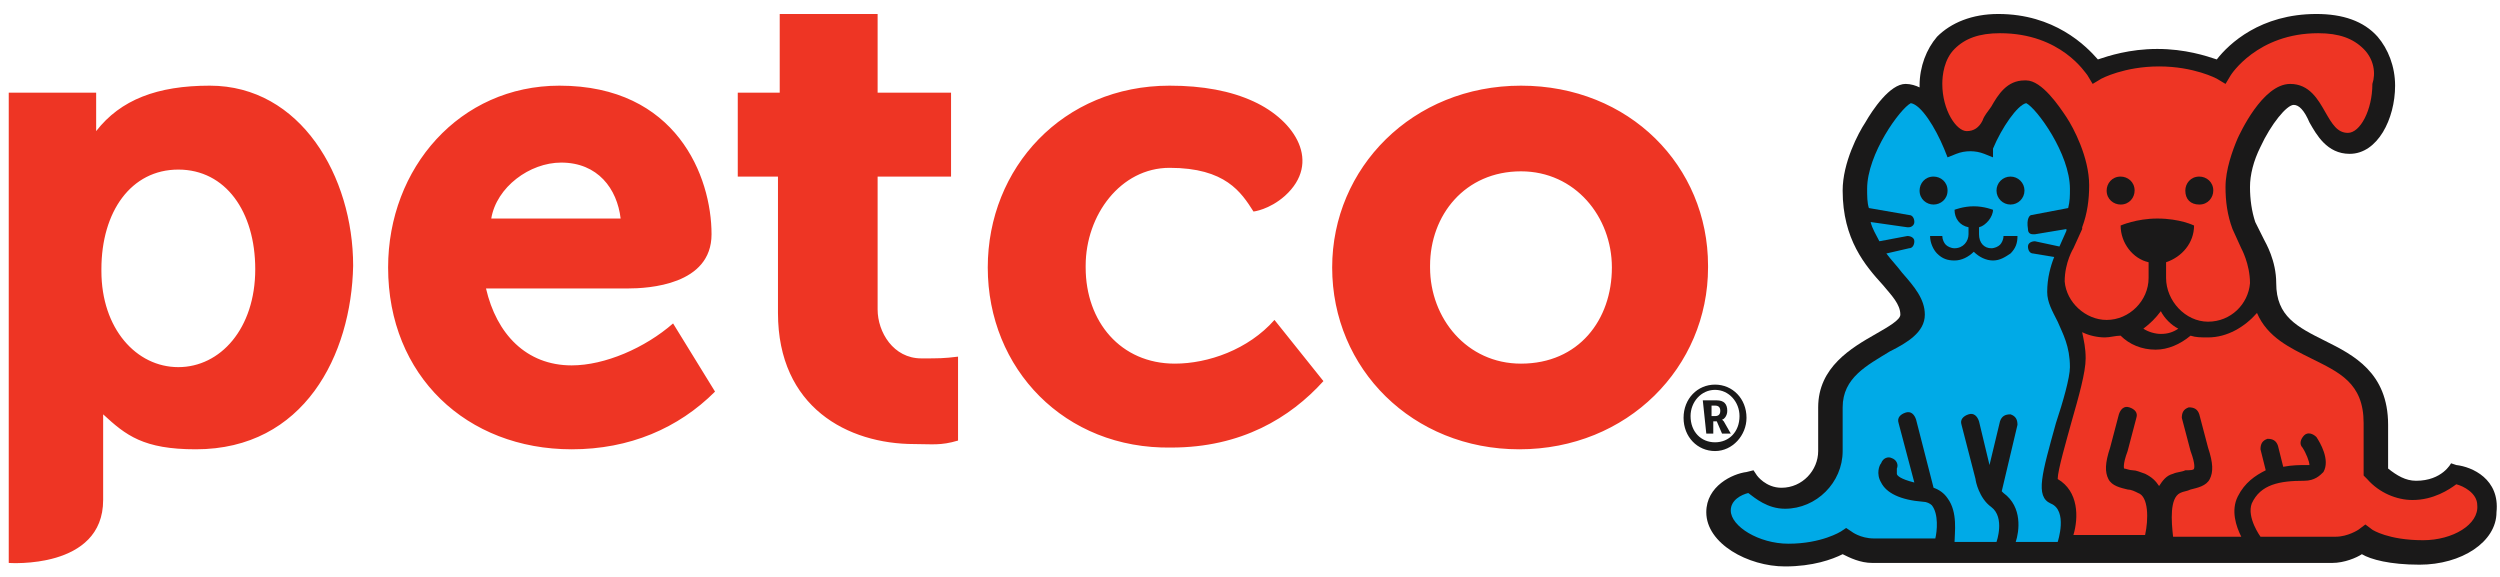 <?xml version="1.0" encoding="utf-8"?>
<!-- Generator: Adobe Illustrator 21.1.0, SVG Export Plug-In . SVG Version: 6.00 Build 0)  -->
<svg version="1.1" id="Layer_1" xmlns="http://www.w3.org/2000/svg" xmlns:xlink="http://www.w3.org/1999/xlink" x="0px" y="0px"
	 viewBox="0 0 143 33" style="enable-background:new 0 0 143 33;" xml:space="preserve">
<style type="text/css">
	.st0{clip-path:url(#SVGID_2_);}
	.st1{clip-path:url(#SVGID_4_);fill:#EE3524;}
	.st2{clip-path:url(#SVGID_6_);}
	.st3{clip-path:url(#SVGID_8_);fill:#1A1919;}
	.st4{clip-path:url(#SVGID_10_);}
	.st5{clip-path:url(#SVGID_12_);fill:#00AAE7;}
	.st6{clip-path:url(#SVGID_14_);}
	.st7{clip-path:url(#SVGID_16_);fill:#EE3524;}
	.st8{clip-path:url(#SVGID_18_);}
	.st9{clip-path:url(#SVGID_20_);fill:#EE3524;}
	.st10{clip-path:url(#SVGID_22_);}
	.st11{clip-path:url(#SVGID_24_);fill:#EE3524;}
	.st12{clip-path:url(#SVGID_26_);}
	.st13{clip-path:url(#SVGID_28_);fill:#1A1919;}
	.st14{clip-path:url(#SVGID_30_);}
	.st15{clip-path:url(#SVGID_32_);fill:#1A1919;}
	.st16{clip-path:url(#SVGID_34_);}
	.st17{clip-path:url(#SVGID_36_);fill:#1A1919;}
	.st18{clip-path:url(#SVGID_38_);}
	.st19{clip-path:url(#SVGID_40_);fill:#1A1919;}
	.st20{clip-path:url(#SVGID_42_);}
	.st21{clip-path:url(#SVGID_44_);fill:#1A1919;}
	.st22{clip-path:url(#SVGID_46_);}
	.st23{clip-path:url(#SVGID_48_);fill:#EE3524;}
	.st24{clip-path:url(#SVGID_50_);}
	.st25{clip-path:url(#SVGID_52_);fill:#1A1919;}
</style>
<g>
	<defs>
		<polyline id="SVGID_1_" points="123.5,19.1 123.5,19.1 123.5,19.1 		"/>
	</defs>
	<clipPath id="SVGID_2_">
		<use xlink:href="#SVGID_1_"  style="overflow:visible;"/>
	</clipPath>
	<g class="st0">
		<defs>
			<rect id="SVGID_3_" width="145" height="33"/>
		</defs>
		<clipPath id="SVGID_4_">
			<use xlink:href="#SVGID_3_"  style="overflow:visible;"/>
		</clipPath>
		<rect x="118.5" y="14.1" class="st1" width="10" height="10"/>
	</g>
</g>
<g>
	<defs>
		<path id="SVGID_5_" d="M140.5,26.6l-0.3-0.1c0,0-0.5,1-2,1c-0.6,0-1.1-0.3-1.6-0.7l0-2.5c0-3-2-4-3.6-4.8
			c-1.6-0.8-2.8-1.4-2.8-3.3h0c0-1.3-0.6-2.3-0.7-2.5l-0.5-1c-0.2-0.6-0.3-1.3-0.3-2c0-0.7,0.2-1.5,0.6-2.3l0,0
			c0.6-1.3,1.5-2.4,1.9-2.4c0.3,0,0.6,0.3,0.9,1c0.4,0.7,1,1.8,2.3,1.8c1.6,0,2.6-2,2.6-3.9c0-1.1-0.4-2.1-1-2.8
			c-0.8-0.9-2-1.3-3.5-1.3c-3.2,0-5,1.7-5.7,2.6c-0.6-0.2-1.8-0.6-3.4-0.6c-1.6,0-2.8,0.4-3.4,0.6c-0.7-0.8-2.5-2.6-5.7-2.6
			c-1.5,0-2.7,0.5-3.5,1.3c-0.6,0.7-1,1.7-1,2.8c0,0,0,0,0,0.1c-0.2-0.1-0.5-0.2-0.8-0.2c-0.9,0-1.9,1.5-2.3,2.2
			c-0.4,0.6-1.3,2.3-1.3,3.9c0,2.8,1.3,4.3,2.3,5.4c0.5,0.6,1,1.1,1,1.7c0,0.3-0.7,0.7-1.4,1.1c-1.4,0.8-3.3,1.9-3.3,4.2l0,2.5
			c0,1.1-0.9,2.1-2.1,2.1c-0.9,0-1.4-0.7-1.4-0.7l-0.2-0.3l-0.4,0.1c-0.8,0.1-2.3,0.8-2.3,2.3c0,1.8,2.4,3.1,4.5,3.1
			c1.6,0,2.7-0.4,3.3-0.7c0.4,0.2,1,0.5,1.7,0.5h26.3c0.7,0,1.4-0.3,1.7-0.5c0.5,0.3,1.6,0.6,3.3,0.6c2.4,0,4.4-1.3,4.4-3
			C143,27.4,141.4,26.7,140.5,26.6"/>
	</defs>
	<clipPath id="SVGID_6_">
		<use xlink:href="#SVGID_5_"  style="overflow:visible;"/>
	</clipPath>
	<g class="st2">
		<defs>
			<rect id="SVGID_7_" width="145" height="33"/>
		</defs>
		<clipPath id="SVGID_8_">
			<use xlink:href="#SVGID_7_"  style="overflow:visible;"/>
		</clipPath>
		<rect x="92.8" y="-4.3" class="st3" width="55.2" height="41.4"/>
	</g>
</g>
<g>
	<defs>
		<path id="SVGID_9_" d="M116.2,12.3l2.1-0.4c0.1-0.4,0.1-0.7,0.1-1.1c0-2-1.9-4.6-2.5-4.9c-0.5,0.1-1.4,1.4-1.9,2.6L114,9l-0.5-0.2
			c-0.5-0.2-1.1-0.2-1.6,0L111.4,9l0,0l0,0l-0.2-0.5c-0.5-1.2-1.3-2.5-1.9-2.6c-0.6,0.3-2.5,2.9-2.5,4.9c0,0.4,0,0.8,0.1,1.1
			l2.3,0.4c0.2,0,0.3,0.2,0.3,0.4c0,0.2-0.2,0.3-0.3,0.3c0,0,0,0-0.1,0l-2.1-0.3c0.1,0.4,0.3,0.7,0.5,1.1l1.6-0.3
			c0.2,0,0.4,0.1,0.4,0.3c0,0.2-0.1,0.4-0.3,0.4l-1.3,0.3c0.3,0.4,0.6,0.7,0.9,1.1c0.7,0.8,1.3,1.5,1.3,2.4c0,1-1,1.6-2,2.1
			c-1.3,0.8-2.7,1.5-2.7,3.2v2.5c0,1.8-1.5,3.3-3.3,3.3c-1,0-1.7-0.6-2.1-0.9c-0.4,0.1-1,0.4-1,1c0,0.9,1.6,1.9,3.3,1.9
			c1.9,0,3-0.7,3-0.7l0.3-0.2l0.3,0.2c0,0,0.5,0.4,1.3,0.4h3.5c0.1-0.4,0.2-1.4-0.2-1.9c-0.1-0.1-0.3-0.2-0.5-0.2
			c-1.3-0.1-2.1-0.5-2.4-1.1c-0.3-0.5-0.1-1,0-1.1v0c0.1-0.3,0.4-0.4,0.6-0.3c0.3,0.1,0.4,0.4,0.3,0.6l0,0.1c0,0,0,0.1,0,0.2
			c0,0.1,0.2,0.3,1,0.5l-0.9-3.4c-0.1-0.3,0.1-0.5,0.4-0.6c0.3-0.1,0.5,0.1,0.6,0.4l1,3.9c0.3,0.1,0.6,0.3,0.8,0.6
			c0.6,0.8,0.4,2,0.4,2.5h2.4c0,0,0.5-1.4-0.3-2c-0.7-0.5-0.9-1.5-0.9-1.6v0l-0.8-3.1c-0.1-0.3,0.1-0.5,0.4-0.6
			c0.3-0.1,0.5,0.1,0.6,0.4l0.6,2.5l0.6-2.5c0.1-0.3,0.3-0.4,0.6-0.4c0.3,0.1,0.4,0.3,0.4,0.6l-0.9,3.8c0,0,0.1,0.1,0.1,0.1
			c1.1,0.8,0.9,2.2,0.7,2.8h2.4c0,0,0.6-1.8-0.4-2.2c-0.9-0.4-0.5-1.7,0.3-4.6c0.4-1.2,0.8-2.6,0.8-3.2c0-1.2-0.4-1.9-0.7-2.6
			c-0.3-0.6-0.6-1.1-0.6-1.7c0-0.8,0.2-1.5,0.4-2l-1.2-0.2c-0.2,0-0.3-0.2-0.3-0.4c0-0.2,0.2-0.3,0.4-0.3l1.4,0.3l0.4-0.9
			c0,0,0-0.1,0-0.1l-1.8,0.3c0,0,0,0-0.1,0c-0.2,0-0.3-0.1-0.3-0.3C115.9,12.5,116.1,12.3,116.2,12.3"/>
	</defs>
	<clipPath id="SVGID_10_">
		<use xlink:href="#SVGID_9_"  style="overflow:visible;"/>
	</clipPath>
	<g class="st4">
		<defs>
			<rect id="SVGID_11_" width="145" height="33"/>
		</defs>
		<clipPath id="SVGID_12_">
			<use xlink:href="#SVGID_11_"  style="overflow:visible;"/>
		</clipPath>
		<rect x="94" y="0.9" class="st5" width="29.5" height="35"/>
	</g>
</g>
<g>
	<defs>
		<path id="SVGID_13_" d="M138.6,30.9c-2,0-2.9-0.6-2.9-0.6l-0.4-0.3l-0.4,0.3c0,0-0.6,0.4-1.3,0.4h-4.3c0,0-0.8-1.1-0.5-1.9
			c0.5-1.1,1.6-1.3,3-1.3c0.6,0,0.9-0.3,1.1-0.5c0.4-0.7-0.2-1.7-0.4-2c-0.2-0.2-0.5-0.3-0.7-0.1c-0.2,0.2-0.3,0.5-0.1,0.7
			c0.2,0.3,0.4,0.8,0.4,1c0,0-0.1,0-0.2,0c-0.3,0-0.8,0-1.3,0.1l-0.3-1.2c-0.1-0.3-0.3-0.4-0.6-0.4c-0.3,0.1-0.4,0.3-0.4,0.6
			l0.3,1.2c-0.6,0.3-1.2,0.7-1.6,1.5c-0.4,0.8-0.1,1.7,0.2,2.3h-3.9c-0.1-0.9-0.2-2.2,0.4-2.5c0.2-0.1,0.4-0.1,0.6-0.2
			c0.4-0.1,0.9-0.2,1.1-0.6c0.2-0.4,0.2-0.9-0.1-1.8l-0.5-1.9c-0.1-0.3-0.3-0.4-0.6-0.4c-0.3,0.1-0.4,0.3-0.4,0.6l0.5,1.9
			c0,0,0,0,0,0c0,0,0,0,0,0c0.3,0.8,0.2,1,0.2,1c0,0.1-0.3,0.1-0.5,0.1c-0.2,0.1-0.5,0.1-0.7,0.2c-0.4,0.1-0.6,0.4-0.8,0.7
			c-0.2-0.3-0.4-0.5-0.8-0.7c-0.3-0.1-0.5-0.2-0.7-0.2c-0.2,0-0.4-0.1-0.5-0.1c0,0-0.1-0.2,0.2-1c0,0,0,0,0,0c0,0,0,0,0,0l0.5-1.9
			c0.1-0.3-0.1-0.5-0.4-0.6c-0.3-0.1-0.5,0.1-0.6,0.4l-0.5,1.9c-0.3,0.9-0.3,1.4-0.1,1.8c0.2,0.4,0.7,0.5,1.1,0.6
			c0.2,0,0.4,0.1,0.6,0.2c0.6,0.2,0.6,1.5,0.4,2.4h-4.1c0.3-1,0.3-2.5-0.9-3.2c0-0.5,0.5-2.2,0.8-3.3c0.4-1.4,0.8-2.8,0.8-3.6
			c0-0.6-0.1-1-0.2-1.5c0.4,0.2,0.9,0.3,1.3,0.3c0.3,0,0.6-0.1,0.9-0.1c0.5,0.5,1.2,0.8,2,0.8c0.7,0,1.4-0.3,2-0.8
			c0.3,0.1,0.6,0.1,1,0.1c1.1,0,2.1-0.6,2.8-1.4c0.6,1.4,1.9,2,3.1,2.6c1.6,0.8,3,1.4,3,3.7l0,3l0.2,0.2c0.7,0.8,1.7,1.2,2.6,1.2
			c1.2,0,2.1-0.6,2.5-0.9c0.4,0.1,1.2,0.5,1.2,1.2C141.8,30,140.3,30.9,138.6,30.9"/>
	</defs>
	<clipPath id="SVGID_14_">
		<use xlink:href="#SVGID_13_"  style="overflow:visible;"/>
	</clipPath>
	<g class="st6">
		<defs>
			<rect id="SVGID_15_" width="145" height="33"/>
		</defs>
		<clipPath id="SVGID_16_">
			<use xlink:href="#SVGID_15_"  style="overflow:visible;"/>
		</clipPath>
		<rect x="112.9" y="13" class="st7" width="33.9" height="22.9"/>
	</g>
</g>
<g>
	<defs>
		<path id="SVGID_17_" d="M123.6,17.8c0.2,0.4,0.6,0.8,1,1c-0.3,0.2-0.6,0.3-1,0.3c-0.3,0-0.7-0.1-1-0.3
			C123,18.5,123.3,18.2,123.6,17.8"/>
	</defs>
	<clipPath id="SVGID_18_">
		<use xlink:href="#SVGID_17_"  style="overflow:visible;"/>
	</clipPath>
	<g class="st8">
		<defs>
			<rect id="SVGID_19_" width="145" height="33"/>
		</defs>
		<clipPath id="SVGID_20_">
			<use xlink:href="#SVGID_19_"  style="overflow:visible;"/>
		</clipPath>
		<rect x="117.6" y="12.8" class="st9" width="12" height="11.3"/>
	</g>
</g>
<g>
	<defs>
		<path id="SVGID_21_" d="M135.2,2.8c-0.6-0.6-1.4-0.9-2.6-0.9c-3.5,0-5,2.4-5,2.4l-0.3,0.5l-0.5-0.3c0,0-1.3-0.7-3.3-0.7
			c-2,0-3.3,0.7-3.3,0.7l-0.5,0.3l-0.3-0.5c-0.1-0.1-1.5-2.4-5-2.4c-1.2,0-2,0.3-2.6,0.9c-0.6,0.6-0.7,1.5-0.7,2
			c0,1.5,0.8,2.7,1.4,2.7v0h0v0c0.4,0,0.7-0.2,0.9-0.6c0.1-0.3,0.3-0.5,0.5-0.8c0.4-0.7,0.9-1.5,1.9-1.5h0.1c0.9,0,1.9,1.5,2.3,2.1
			c0.4,0.6,1.3,2.3,1.3,3.9c0,0.8-0.1,1.6-0.4,2.4l0,0.1l-0.5,1.1c0,0-0.5,0.8-0.5,1.9c0.1,1.2,1.2,2.2,2.4,2.2
			c1.3,0,2.4-1.1,2.4-2.4l0-0.9c-0.9-0.2-1.6-1.1-1.6-2.1c0,0,0.9-0.4,2.1-0.4c1.3,0,2.1,0.4,2.1,0.4c0,1-0.7,1.8-1.6,2.1l0,0.9
			c0,1.3,1.1,2.5,2.4,2.5c1.3,0,2.3-1,2.4-2.2c0-1.1-0.5-2-0.5-2l-0.5-1.1c-0.3-0.8-0.4-1.6-0.4-2.4c0-1,0.4-2.1,0.7-2.8
			c0.1-0.2,1.4-3.1,3-3.1c1.1,0,1.6,0.9,2,1.6c0.4,0.7,0.7,1.2,1.3,1.2c0.7,0,1.4-1.3,1.4-2.8C135.9,4.2,135.8,3.4,135.2,2.8"/>
	</defs>
	<clipPath id="SVGID_22_">
		<use xlink:href="#SVGID_21_"  style="overflow:visible;"/>
	</clipPath>
	<g class="st10">
		<defs>
			<rect id="SVGID_23_" width="145" height="33"/>
		</defs>
		<clipPath id="SVGID_24_">
			<use xlink:href="#SVGID_23_"  style="overflow:visible;"/>
		</clipPath>
		<rect x="106.2" y="-3.1" class="st11" width="34.7" height="26.6"/>
	</g>
</g>
<g>
	<defs>
		<path id="SVGID_25_" d="M121.3,11.7c0.5,0,0.8-0.4,0.8-0.8c0-0.5-0.4-0.8-0.8-0.8c-0.5,0-0.8,0.4-0.8,0.8
			C120.5,11.4,120.9,11.7,121.3,11.7"/>
	</defs>
	<clipPath id="SVGID_26_">
		<use xlink:href="#SVGID_25_"  style="overflow:visible;"/>
	</clipPath>
	<g class="st12">
		<defs>
			<rect id="SVGID_27_" width="145" height="33"/>
		</defs>
		<clipPath id="SVGID_28_">
			<use xlink:href="#SVGID_27_"  style="overflow:visible;"/>
		</clipPath>
		<rect x="115.5" y="5.1" class="st13" width="11.7" height="11.7"/>
	</g>
</g>
<g>
	<defs>
		<path id="SVGID_29_" d="M125.8,11.7c0.5,0,0.8-0.4,0.8-0.8c0-0.5-0.4-0.8-0.8-0.8c-0.5,0-0.8,0.4-0.8,0.8
			C125,11.4,125.3,11.7,125.8,11.7"/>
	</defs>
	<clipPath id="SVGID_30_">
		<use xlink:href="#SVGID_29_"  style="overflow:visible;"/>
	</clipPath>
	<g class="st14">
		<defs>
			<rect id="SVGID_31_" width="145" height="33"/>
		</defs>
		<clipPath id="SVGID_32_">
			<use xlink:href="#SVGID_31_"  style="overflow:visible;"/>
		</clipPath>
		<rect x="120" y="5.1" class="st15" width="11.7" height="11.7"/>
	</g>
</g>
<g>
	<defs>
		<path id="SVGID_33_" d="M111.4,10.9c0-0.5-0.4-0.8-0.8-0.8c-0.5,0-0.8,0.4-0.8,0.8c0,0.5,0.4,0.8,0.8,0.8
			C111,11.7,111.4,11.4,111.4,10.9"/>
	</defs>
	<clipPath id="SVGID_34_">
		<use xlink:href="#SVGID_33_"  style="overflow:visible;"/>
	</clipPath>
	<g class="st16">
		<defs>
			<rect id="SVGID_35_" width="145" height="33"/>
		</defs>
		<clipPath id="SVGID_36_">
			<use xlink:href="#SVGID_35_"  style="overflow:visible;"/>
		</clipPath>
		<rect x="104.7" y="5.1" class="st17" width="11.7" height="11.7"/>
	</g>
</g>
<g>
	<defs>
		
			<ellipse id="SVGID_37_" transform="matrix(1 -1.545266e-03 1.545266e-03 1 -1.671322e-02 0.178)" cx="115" cy="10.9" rx="0.8" ry="0.8"/>
	</defs>
	<clipPath id="SVGID_38_">
		<use xlink:href="#SVGID_37_"  style="overflow:visible;"/>
	</clipPath>
	<g class="st18">
		<defs>
			<rect id="SVGID_39_" width="145" height="33"/>
		</defs>
		<clipPath id="SVGID_40_">
			<use xlink:href="#SVGID_39_"  style="overflow:visible;"/>
		</clipPath>
		<rect x="109.2" y="5.1" class="st19" width="11.7" height="11.7"/>
	</g>
</g>
<g>
	<defs>
		<path id="SVGID_41_" d="M114.6,13.5c0,0.2-0.1,0.4-0.2,0.5c-0.1,0.1-0.3,0.2-0.5,0.2h0c-0.4,0-0.7-0.3-0.7-0.8l0-0.3
			c0,0,0,0,0-0.1c0.4-0.1,0.8-0.6,0.8-1h0c0,0-0.5-0.2-1.1-0.2c-0.6,0-1.1,0.2-1.1,0.2c0,0.5,0.3,0.9,0.8,1c0,0,0,0,0,0.1l0,0.3
			c0,0.4-0.3,0.8-0.8,0.8h0c-0.2,0-0.4-0.1-0.5-0.2c-0.1-0.1-0.2-0.3-0.2-0.5l-0.7,0c0,0.4,0.2,0.8,0.4,1c0.3,0.3,0.6,0.4,1,0.4h0
			c0.4,0,0.8-0.2,1.1-0.5h0c0.3,0.3,0.7,0.5,1.1,0.5h0c0.4,0,0.7-0.2,1-0.4c0.3-0.3,0.4-0.6,0.4-1L114.6,13.5"/>
	</defs>
	<clipPath id="SVGID_42_">
		<use xlink:href="#SVGID_41_"  style="overflow:visible;"/>
	</clipPath>
	<g class="st20">
		<defs>
			<rect id="SVGID_43_" width="145" height="33"/>
		</defs>
		<clipPath id="SVGID_44_">
			<use xlink:href="#SVGID_43_"  style="overflow:visible;"/>
		</clipPath>
		<rect x="105.2" y="6.9" class="st21" width="15.1" height="13.1"/>
	</g>
</g>
<g>
	<defs>
		<path id="SVGID_45_" d="M11.2,25.7c-3,0-4-0.8-5.3-2v4.9c0,4-5.4,3.6-5.4,3.6V5.3h5v2.2C6.9,5.7,9,4.9,12,4.9
			c5.2,0,8.2,5.2,8.2,10.3C20.1,20.3,17.4,25.7,11.2,25.7z M14.6,15.4c0-3.3-1.7-5.7-4.4-5.7s-4.4,2.4-4.4,5.7v0.1
			c0,3.3,2,5.5,4.4,5.5S14.6,18.8,14.6,15.4L14.6,15.4z M22.2,15.3c0-5.7,4.1-10.4,9.8-10.4c6.7,0,8.7,5.2,8.7,8.5
			c0,2.9-3.6,3.1-4.8,3.1h-8.1c0.6,2.6,2.3,4.4,4.9,4.4c1.9,0,4.2-1,5.8-2.4l2.4,3.9c-2.1,2.1-4.9,3.3-8.2,3.3
			C26.7,25.7,22.2,21.5,22.2,15.3L22.2,15.3z M35.5,12.5c-0.2-1.7-1.3-3.2-3.4-3.2c-1.8,0-3.7,1.4-4,3.2H35.5z M44.6,10.1h-2.4V5.3
			h2.4V0.8h5.6v4.5h4.2v4.8h-4.2v7.6c0,1.3,0.9,2.8,2.5,2.8c1,0,1.3,0,2.1-0.1v4.8c-1,0.3-1.5,0.2-2.5,0.2c-3.8,0-7.8-2.1-7.8-7.5
			V10.1z M56.5,15.3c0-5.7,4.3-10.4,10.4-10.4c1.9,0,3.5,0.3,4.8,0.9c2.4,1.1,3.9,3.5,1.8,5.4c-0.9,0.8-1.8,0.9-1.8,0.9
			C71,11,70.1,9.6,66.9,9.6c-2.8,0-4.8,2.7-4.8,5.6v0.1c0,3.1,2,5.5,5.1,5.5c1.9,0,4.2-0.8,5.7-2.5l2.8,3.5
			c-1.9,2.1-4.7,3.8-8.7,3.8C60.9,25.7,56.5,21.1,56.5,15.3L56.5,15.3z M76.2,15.3c0-5.7,4.6-10.4,10.8-10.4
			c6.2,0,10.7,4.6,10.7,10.3v0.1c0,5.7-4.6,10.4-10.8,10.4C80.8,25.7,76.2,21.1,76.2,15.3L76.2,15.3z M92.2,15.3
			c0-2.9-2.1-5.5-5.2-5.5c-3.2,0-5.2,2.5-5.2,5.4v0.1c0,2.9,2.1,5.5,5.2,5.5C90.3,20.8,92.2,18.3,92.2,15.3L92.2,15.3z"/>
	</defs>
	<clipPath id="SVGID_46_">
		<use xlink:href="#SVGID_45_"  style="overflow:visible;"/>
	</clipPath>
	<g class="st22">
		<defs>
			<rect id="SVGID_47_" width="145" height="33"/>
		</defs>
		<clipPath id="SVGID_48_">
			<use xlink:href="#SVGID_47_"  style="overflow:visible;"/>
		</clipPath>
		<rect x="-4.5" y="-4.2" class="st23" width="107.3" height="41.3"/>
	</g>
</g>
<g>
	<defs>
		<path id="SVGID_49_" d="M98.1,22c1,0,1.8,0.8,1.8,1.9c0,1-0.8,1.9-1.8,1.9c-1,0-1.8-0.8-1.8-1.9C96.3,22.8,97.1,22,98.1,22z
			 M98.1,25.3c0.8,0,1.4-0.6,1.4-1.5c0-0.8-0.6-1.5-1.4-1.5c-0.8,0-1.4,0.7-1.4,1.5C96.7,24.7,97.3,25.3,98.1,25.3z M97.4,22.9
			l0.8,0c0.4,0,0.6,0.2,0.6,0.6c0,0.3-0.2,0.5-0.3,0.5v0c0,0,0,0,0.1,0.1l0.4,0.7l-0.5,0l-0.3-0.7l-0.2,0l0,0.7l-0.4,0L97.4,22.9z
			 M98.1,23.8c0.2,0,0.3-0.1,0.3-0.3c0-0.2-0.1-0.3-0.3-0.3l-0.2,0l0,0.6H98.1z"/>
	</defs>
	<clipPath id="SVGID_50_">
		<use xlink:href="#SVGID_49_"  style="overflow:visible;"/>
	</clipPath>
	<g class="st24">
		<defs>
			<rect id="SVGID_51_" width="145" height="33"/>
		</defs>
		<clipPath id="SVGID_52_">
			<use xlink:href="#SVGID_51_"  style="overflow:visible;"/>
		</clipPath>
		<rect x="91.3" y="17" class="st25" width="13.7" height="13.7"/>
	</g>
</g>
</svg>
